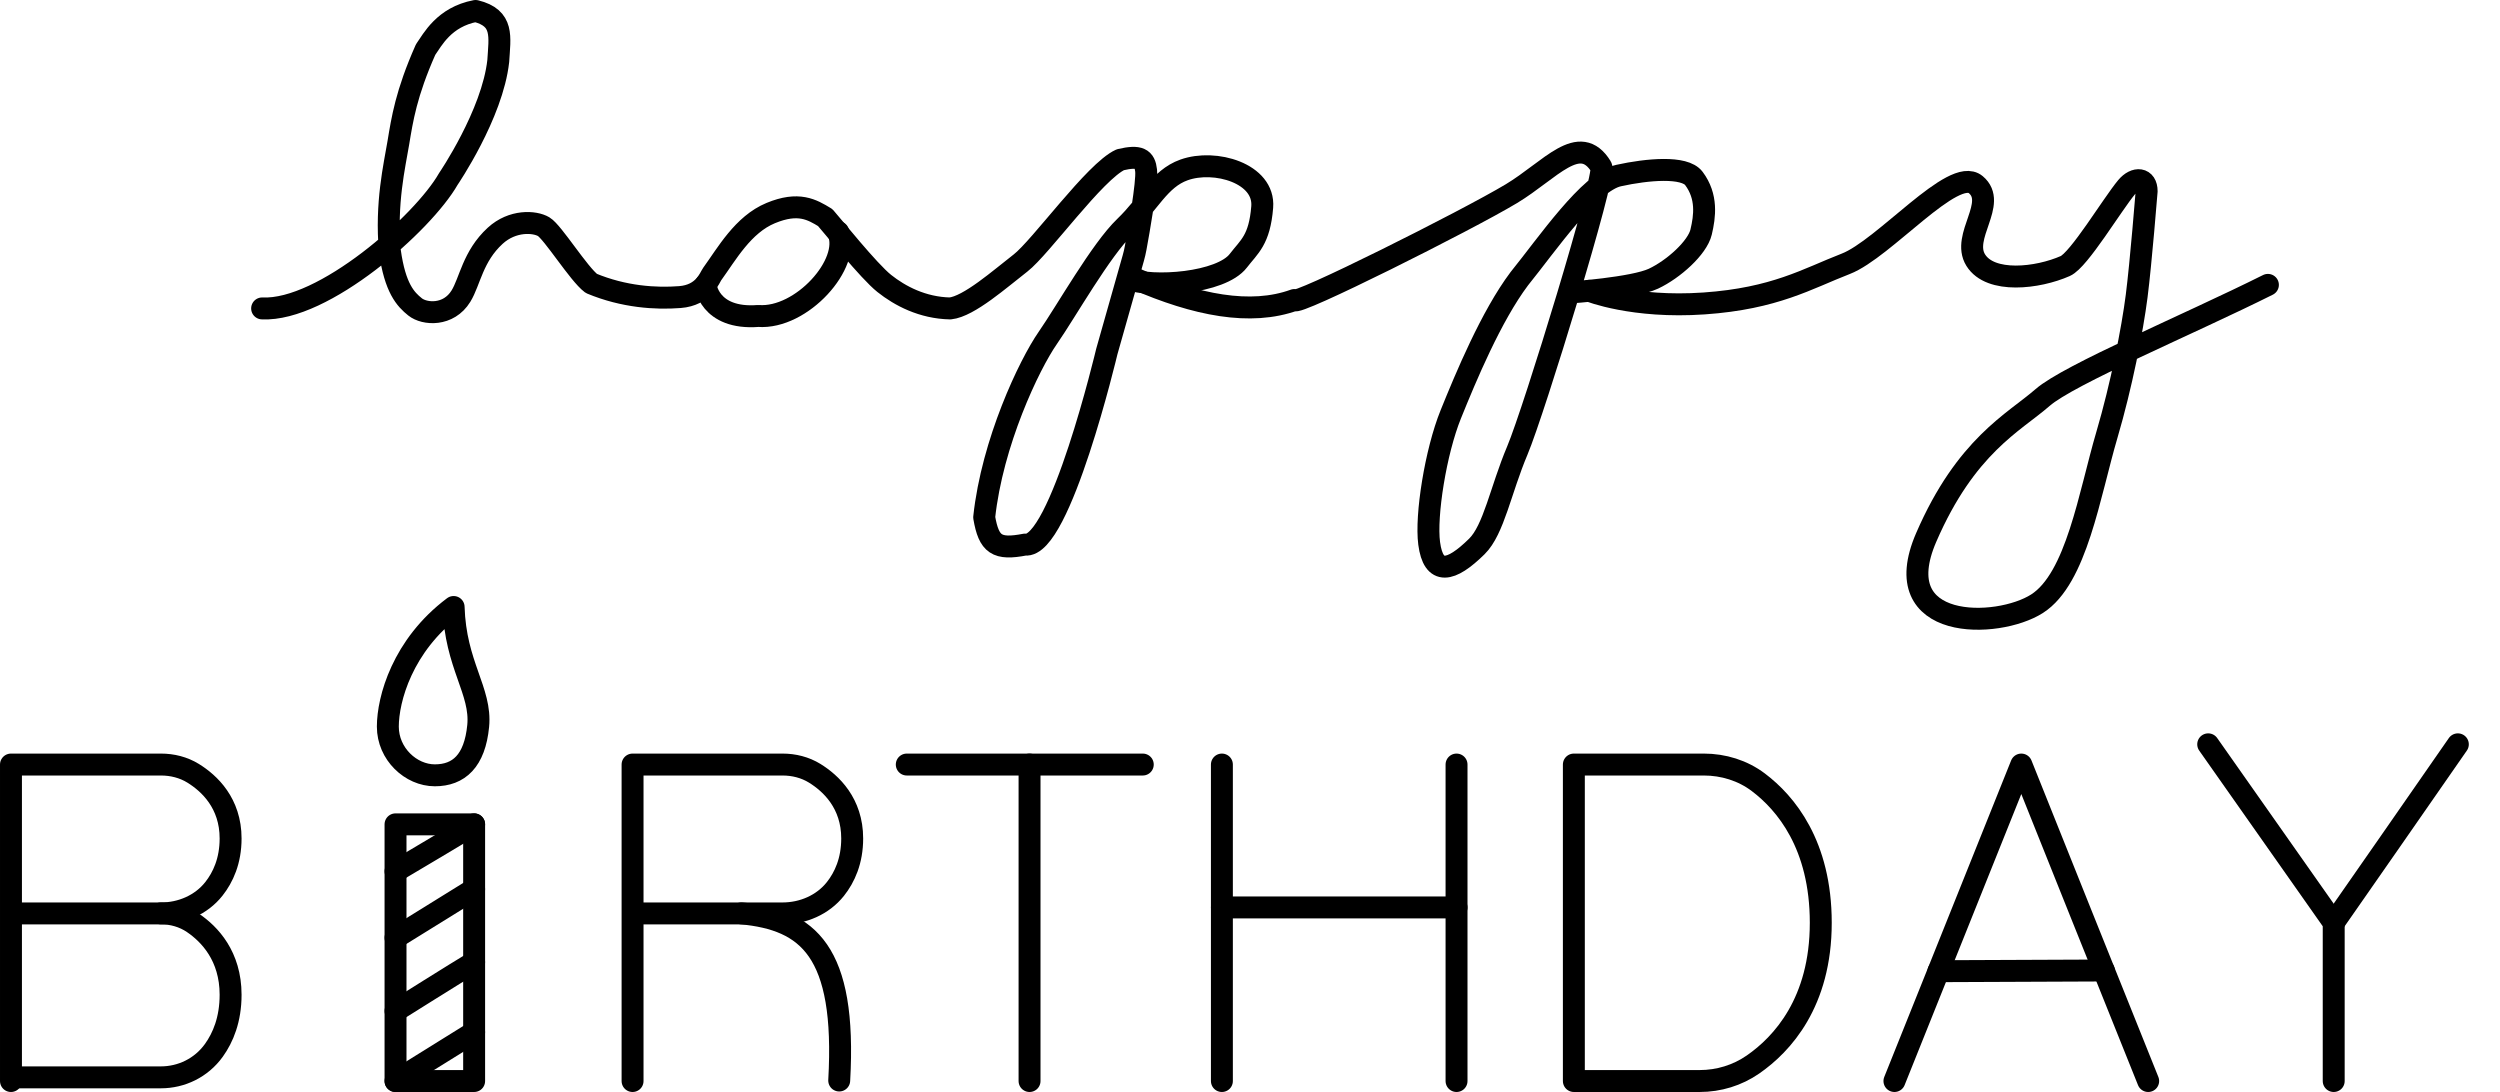 <?xml version="1.0" encoding="iso-8859-1"?>
<!-- Generator: Adobe Illustrator 23.0.4, SVG Export Plug-In . SVG Version: 6.00 Build 0)  -->
<svg version="1.1" xmlns="http://www.w3.org/2000/svg" xmlns:xlink="http://www.w3.org/1999/xlink" x="0px" y="0px"
	 viewBox="0 0 646.215 282.266" style="enable-background:new 0 0 646.215 282.266;" xml:space="preserve">
<g id="stamp-2">
	<path style="fill:none;stroke:#E84810;stroke-width:5.669;stroke-linecap:round;stroke-linejoin:round;" d="M646.215,279.431"/>
	<path style="fill:none;stroke:#000000;stroke-width:5.669;stroke-linecap:round;stroke-linejoin:round;" d="M163.509,279.431"/>
	<path style="fill:none;stroke:#000000;stroke-width:5.669;stroke-linecap:round;stroke-linejoin:round;" d="M217.461,279.431"/>
	<path style="fill:none;stroke:#000000;stroke-width:5.669;stroke-linecap:round;stroke-linejoin:round;" d="M2.835,279.431
		v-81.807h38.772c2.922,0,5.82,0.722,8.307,2.255c4.212,2.598,9.693,7.729,9.693,16.848c0,5.813-1.956,10.048-4.332,13.049
		c-3.272,4.132-8.417,6.33-13.687,6.33l-37.984,0"/>
	<path style="fill:none;stroke:#000000;stroke-width:5.669;stroke-linecap:round;stroke-linejoin:round;" d="M41.607,236.095
		c2.922,0,5.82,0.795,8.307,2.484c4.212,2.861,9.693,8.513,9.693,18.556c0,6.402-1.956,11.067-4.332,14.372
		c-3.272,4.551-8.417,6.972-13.687,6.972H3.604"/>
	<path style="fill:none;stroke:#000000;stroke-width:5.669;stroke-linecap:round;stroke-linejoin:round;" d="M102.237,213.082
		c0,2.419,0,66.349,0,66.349h20.319c0-6.503,0-66.349,0-66.349H102.237z"/>
	<path style="fill:none;stroke:#000000;stroke-width:5.669;stroke-linecap:round;stroke-linejoin:round;" d="M102.237,225.229
		c0,0,16.232-9.608,20.319-12.147"/>
	<path style="fill:none;stroke:#000000;stroke-width:5.669;stroke-linecap:round;stroke-linejoin:round;" d="M102.237,242.402
		c0,0,15.957-9.875,20.319-12.589"/>
	<path style="fill:none;stroke:#000000;stroke-width:5.669;stroke-linecap:round;stroke-linejoin:round;" d="M122.556,234.561"/>
	<path style="fill:none;stroke:#000000;stroke-width:5.669;stroke-linecap:round;stroke-linejoin:round;" d="M102.237,247.196"/>
	<path style="fill:none;stroke:#000000;stroke-width:5.669;stroke-linecap:round;stroke-linejoin:round;" d="M102.237,261.332
		c0,0,16.095-10.113,20.319-12.635"/>
	<path style="fill:none;stroke:#000000;stroke-width:5.669;stroke-linecap:round;stroke-linejoin:round;" d="M122.556,256.996"/>
	<path style="fill:none;stroke:#000000;stroke-width:5.669;stroke-linecap:round;stroke-linejoin:round;" d="M102.237,269.631"/>
	<path style="fill:none;stroke:#000000;stroke-width:5.669;stroke-linecap:round;stroke-linejoin:round;" d="M102.237,279.431
		c0,0,16.37-10.206,20.319-12.635"/>
	<path style="fill:none;stroke:#000000;stroke-width:5.669;stroke-linecap:round;stroke-linejoin:round;" d="M163.509,279.431
		v-81.807h38.772c2.922,0,5.82,0.722,8.307,2.255c4.212,2.598,9.693,7.729,9.693,16.848c0,5.813-1.956,10.048-4.332,13.049
		c-3.272,4.132-8.417,6.33-13.687,6.33l-37.984,0"/>
	<path style="fill:none;stroke:#000000;stroke-width:5.669;stroke-linecap:round;stroke-linejoin:round;" d="M191.658,236.097
		c17.115,1.631,27.179,9.579,25.267,43.203"/>
	<path style="fill:none;stroke:#000000;stroke-width:5.669;stroke-linecap:round;stroke-linejoin:round;" d="M234.387,197.624
		c5.074,0,61.004,0,61.004,0"/>
	<path style="fill:none;stroke:#000000;stroke-width:5.669;stroke-linecap:round;stroke-linejoin:round;" d="M266.123,197.624
		c0,0,0,61.355,0,81.807"/>
	<path style="fill:none;stroke:#000000;stroke-width:5.669;stroke-linecap:round;stroke-linejoin:round;" d="M376.494,197.624
		c0,0,0,75.444,0,81.807"/>
	<path style="fill:none;stroke:#000000;stroke-width:5.669;stroke-linecap:round;stroke-linejoin:round;" d="M315.843,197.624
		c0,0,0,74.118,0,81.807"/>
	<path style="fill:none;stroke:#000000;stroke-width:5.669;stroke-linecap:round;stroke-linejoin:round;" d="M315.843,234.561
		c4.261,0.007,60.651,0,60.651,0"/>
	<path style="fill:none;stroke:#000000;stroke-width:5.669;stroke-linecap:round;stroke-linejoin:round;" d="M406.82,197.624
		v81.807h32.518c4.931,0,9.738-1.466,13.791-4.274c7.532-5.22,17.516-16.025,17.516-36.629c0-20.198-9.069-30.98-16.134-36.314
		c-4.051-3.059-9.037-4.589-14.113-4.589H406.82z"/>
	<path style="fill:none;stroke:#000000;stroke-width:5.669;stroke-linecap:round;stroke-linejoin:round;" d="M501.067,251.041"/>
	<path style="fill:none;stroke:#000000;stroke-width:5.669;stroke-linecap:round;stroke-linejoin:round;" d="M489.686,279.431
		c3.355-8.419,32.794-81.807,32.794-81.807s30.072,75.152,32.794,81.807"/>
	<path style="fill:none;stroke:#000000;stroke-width:5.669;stroke-linecap:round;stroke-linejoin:round;" d="M543.821,250.859
		c0,0-40.05,0.173-42.754,0.182"/>
	<path style="fill:none;stroke:#000000;stroke-width:5.669;stroke-linecap:round;stroke-linejoin:round;" d="M570.79,192.397
		c4.403,6.227,32.441,46.131,32.441,46.131v40.903v-40.903"/>
	<path style="fill:none;stroke:#000000;stroke-width:5.669;stroke-linecap:round;stroke-linejoin:round;" d="M635.32,192.397"/>
	<path style="fill:none;stroke:#000000;stroke-width:5.669;stroke-linecap:round;stroke-linejoin:round;" d="M603.231,238.528
		c0,0,28.271-40.559,32.089-46.131"/>
	<path style="fill:none;stroke:#000000;stroke-width:5.669;stroke-linecap:round;stroke-linejoin:round;" d="M67.755,79.723
		c15.803,0.766,41.628-22.034,48.128-33.455c0,0,11.414-16.73,12.913-30.52c0.363-6.218,1.526-11.104-5.869-12.912
		c-8.192,1.576-11.118,7.445-12.912,9.978c-5.052,11.374-6.042,18.06-7.043,24.064c-1.001,6.005-3.3,15.609-2.196,28.024
		c1.336,9.623,4.079,12.474,6.514,14.425c2.436,1.951,8.649,2.451,11.865-2.792c2.344-3.82,3.049-10.275,8.841-15.588
		c4.469-4.1,10.188-3.744,12.539-2.352s9.059,12.236,12.326,14.673c8.405,3.5,16.672,4.009,22.89,3.522
		c6.218-0.487,7.686-5.052,8.344-5.958c3.751-5.17,7.961-12.791,15.134-15.758c7.172-2.967,10.652-0.925,14.086,1.174
		c1.911,2.131,11.207,13.798,15.26,17.021c4.054,3.223,9.885,6.31,17.021,6.456c4.868-0.489,13-7.725,18.195-11.739
		c5.195-4.013,19.258-23.736,25.825-26.705c4.924-1.146,6.296-0.289,6.639,2.798c0.341,3.067-1.919,15.756-2.699,19.993
		c-0.165,0.895-0.369,1.775-0.617,2.65l-6.844,24.154c0,0-12.117,51.052-21.13,49.889c-7.297,1.41-9.355,0.02-10.565-7.043
		c2.067-19.329,11.59-39.386,16.434-46.368s13.695-22.74,19.956-28.76c6.26-6.019,8.841-12.373,15.26-14.673
		c8.02-2.874,20.913,0.881,20.216,9.589c-0.686,8.575-3.372,10.225-6.178,13.891c-4.455,5.823-22.143,7.149-28.66,4.645"/>
	<path style="fill:none;stroke:#000000;stroke-width:5.669;stroke-linecap:round;stroke-linejoin:round;" d="M216.667,59.985
		c3.442,8.102-9.463,22.537-20.667,21.689c-12.763,0.99-13.831-8.117-13.524-8.27"/>
	<path style="fill:none;stroke:#000000;stroke-width:5.669;stroke-linecap:round;stroke-linejoin:round;" d="M293.464,72.046
		c15.722,6.856,29.808,9.618,41.144,5.499c-0.485,2.005,44.537-20.55,56.058-27.476c10.072-6.054,17.621-16.117,23.238-6.936
		c1.296,2.118-17.375,63.08-21.694,73.312s-6.074,20.483-10.473,24.812c-6.732,6.624-11.217,7.55-12.317-0.797
		c-0.946-7.177,1.665-23.679,5.585-33.366c3.92-9.686,10.443-25.361,17.712-35.048c7.082-8.744,18.179-25.023,25.677-26.668
		c7.498-1.645,17.032-2.477,19.45,0.748c3.516,4.689,2.833,9.796,1.87,13.859c-0.963,4.063-7.136,9.622-12.343,12.061
		c-5.207,2.438-21.622,3.568-21.622,3.568"/>
	<path style="fill:none;stroke:#000000;stroke-width:5.669;stroke-linecap:round;stroke-linejoin:round;" d="M410.809,75.169
		c0,0,11.316,4.548,29.679,3.268c18.363-1.28,26.684-6.4,36.604-10.241s27.842-25.282,33.603-20.482c5.76,4.8-3.812,13.386,0,19.521
		c3.813,6.135,16.03,4.683,23.153,1.53c3.561-1.576,12.133-15.927,15.856-20.396c2.222-2.667,5.173-2.416,5.173,1.056
		c0,0-1.473,18.417-2.578,27.091s-3.977,23.279-7.681,35.843c-4.566,15.489-7.832,37.158-18.078,43.699
		c-10.245,6.541-39.186,7.21-28.646-17.137c10.267-23.717,22.695-29.716,30.082-36.163c6.825-5.956,37.808-18.904,58.245-29.122"/>
	<path style="fill:none;stroke:#000000;stroke-width:5.669;stroke-linecap:round;stroke-linejoin:round;" d="M117.256,156.899
		c-13.252,9.939-17.006,23.856-17.006,30.92c0,7.065,5.963,12.589,12.147,12.589c6.184,0,10.325-3.697,11.208-12.752
		C124.488,178.601,117.697,171.917,117.256,156.899z"/>
</g>
<g id="Layer_1">
</g>
</svg>
